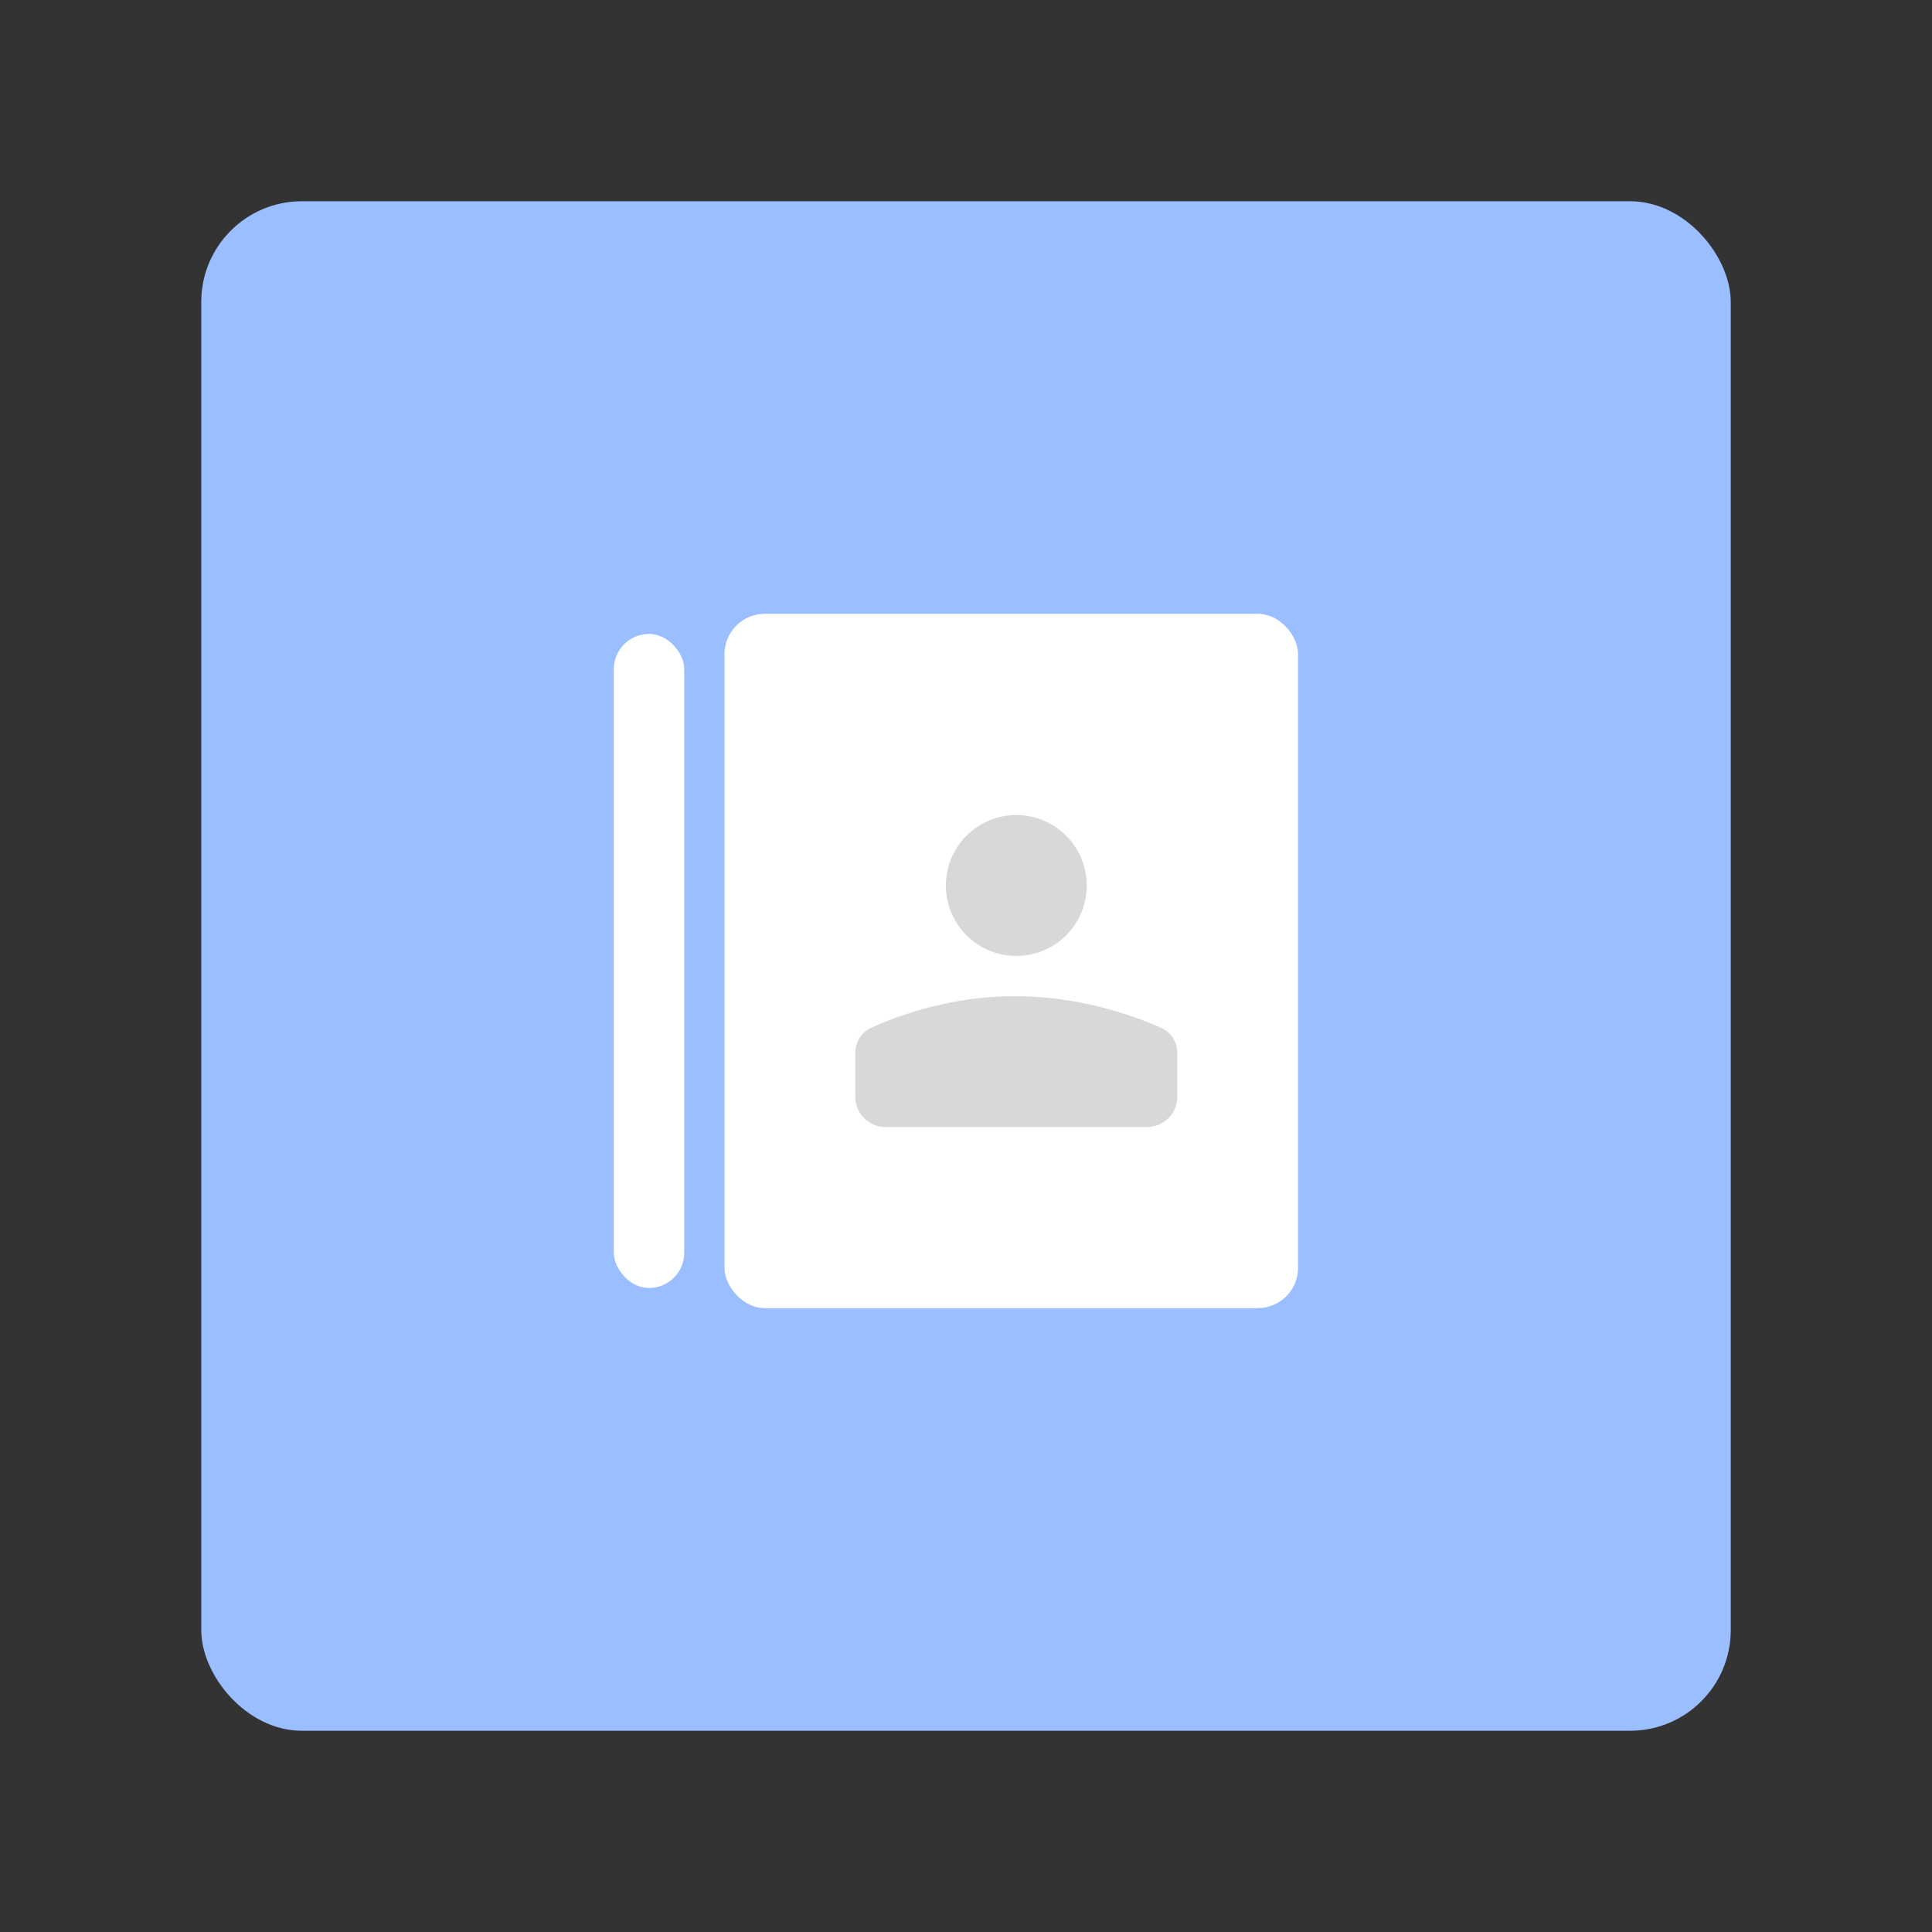 <svg xmlns="http://www.w3.org/2000/svg" width="192" height="192" fill="none"><rect width="100%" height="100%" fill="#333333" stroke="none"/><rect width="152" height="152" x="20" y="20" fill="#9ABEFF" rx="10"/><rect width="7" height="65" x="61" y="63" fill="#fff" rx="3.5"/><rect width="57" height="69" x="72" y="61" fill="#fff" rx="4"/><path fill="#D8D8D8" fill-rule="evenodd" d="M101 95a7 7 0 1 0 0-14 7 7 0 0 0 0 14Zm-16 9.664c0-1.068.57-2.055 1.541-2.5 2.518-1.156 7.897-3.195 14.459-3.163 6.542.031 11.908 2.03 14.436 3.167.984.443 1.564 1.437 1.564 2.516V109a3 3 0 0 1-3 3H88a3 3 0 0 1-3-3v-4.336Z" clip-rule="evenodd"/></svg>
